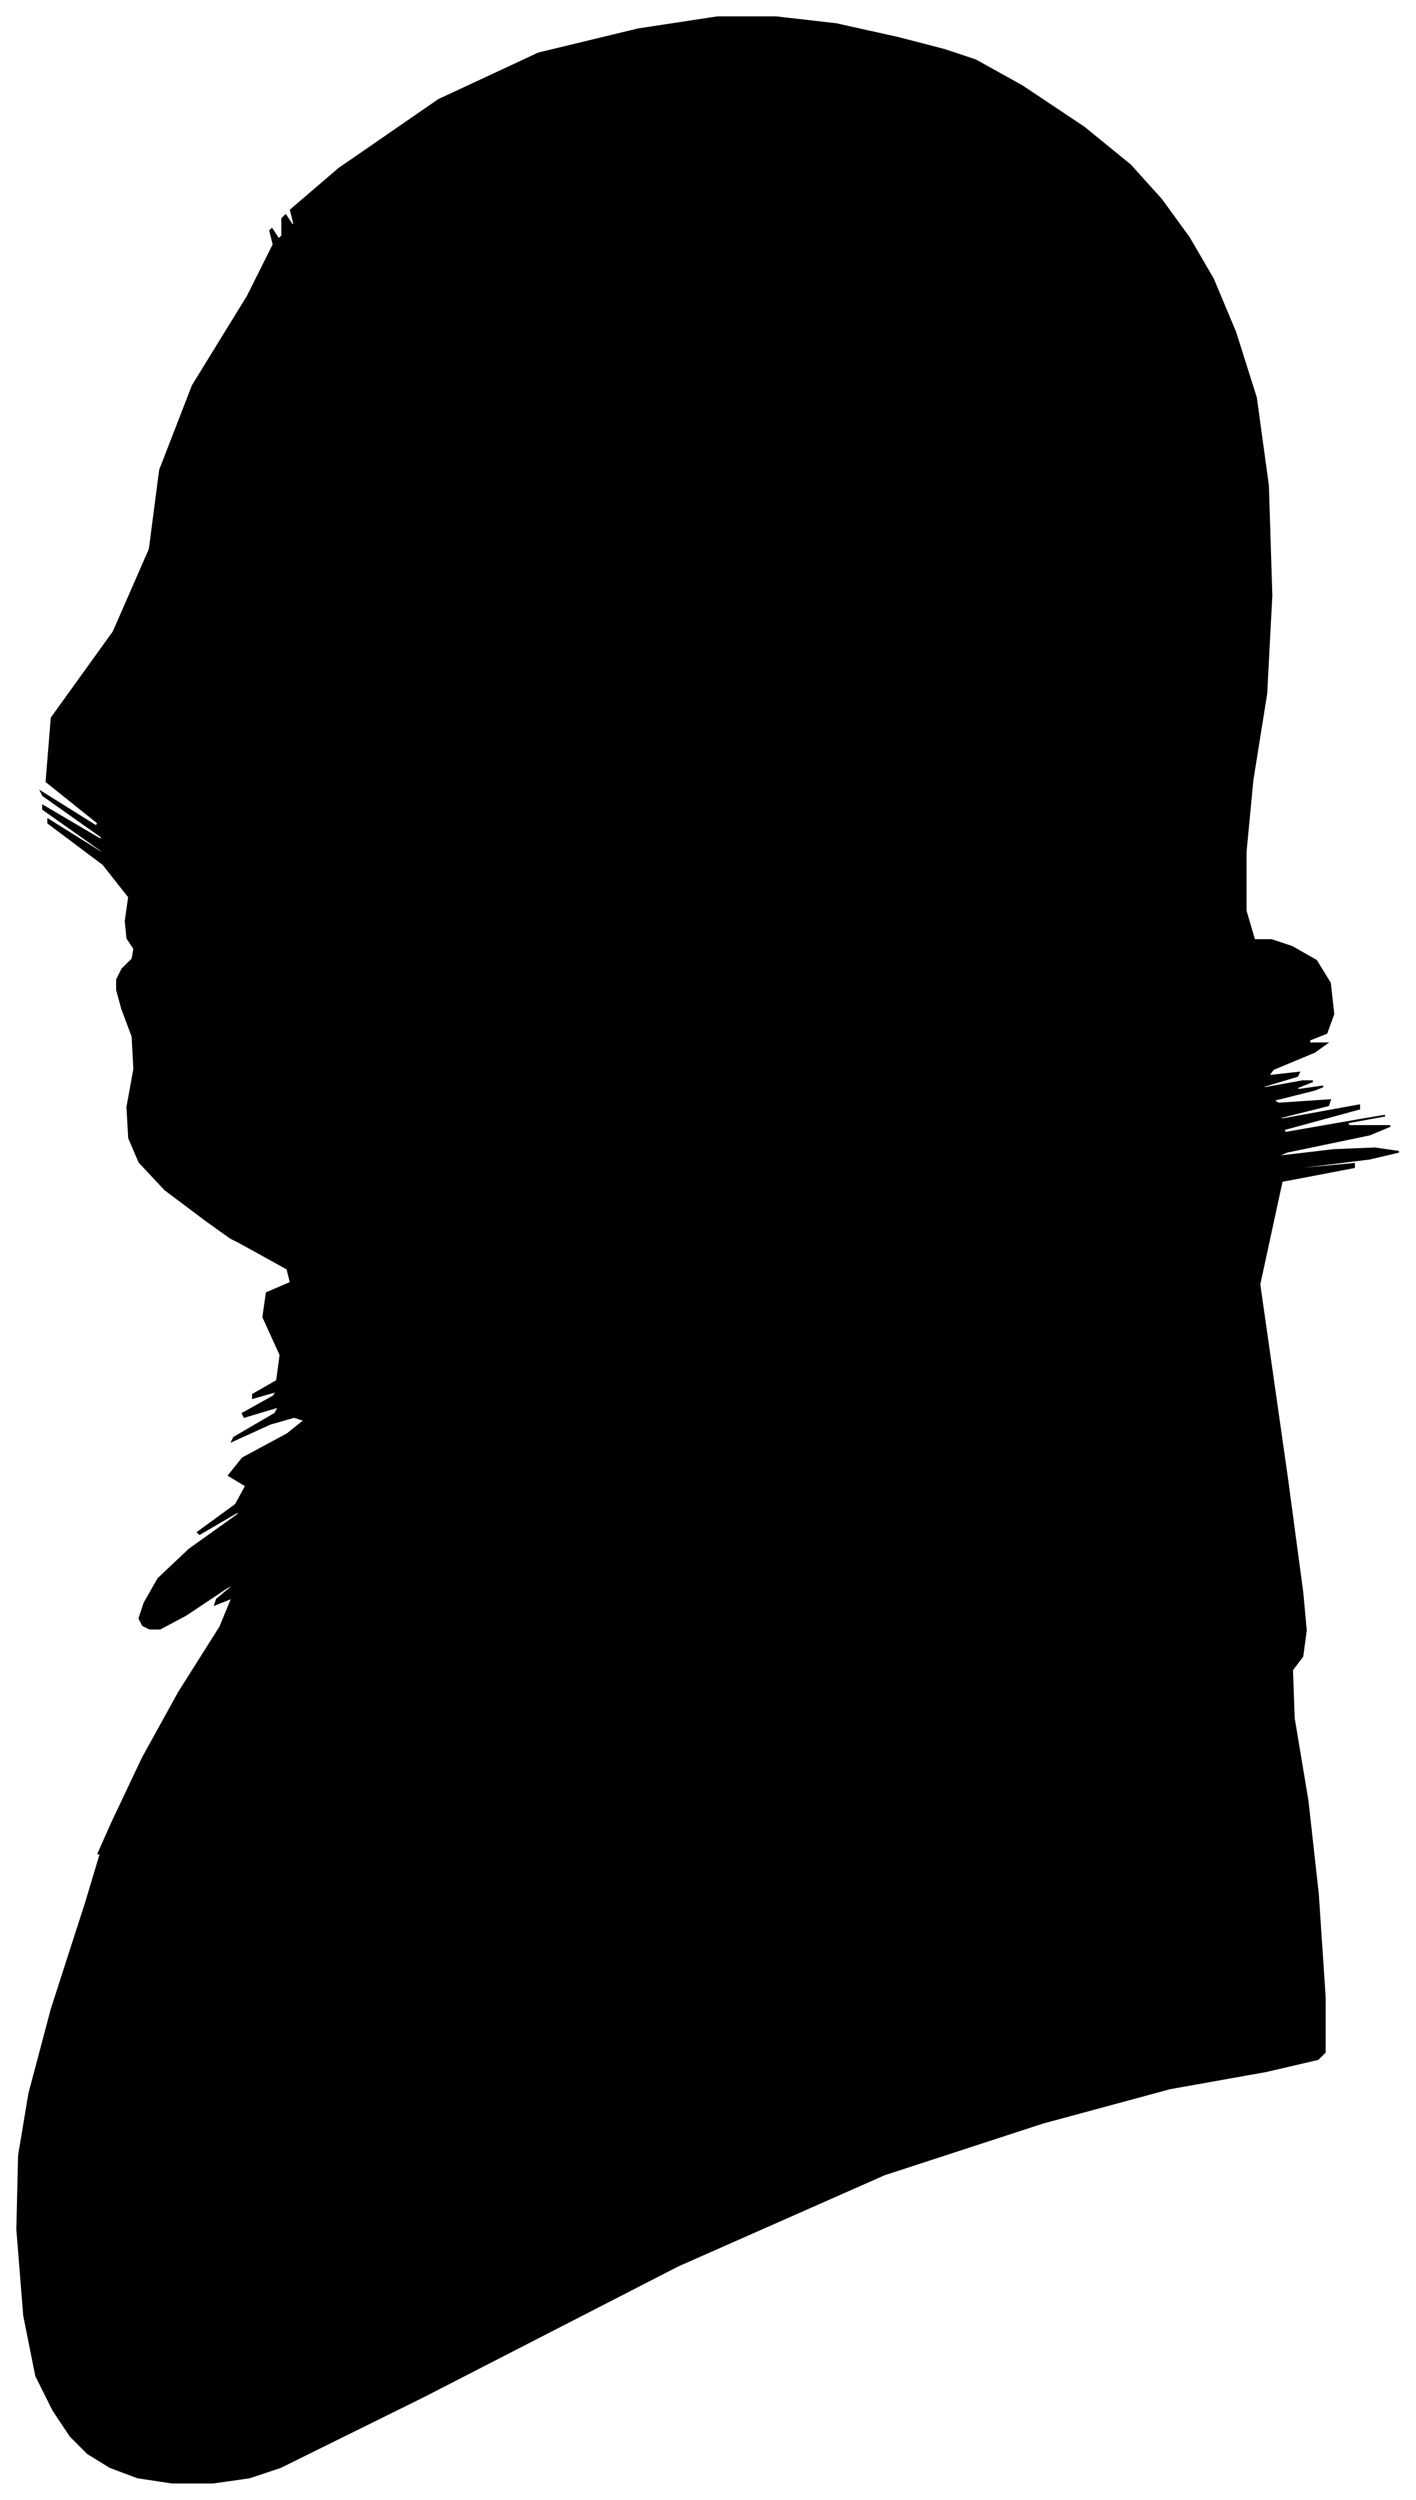 <?xml version="1.0" encoding="UTF-8"?>
<svg xmlns="http://www.w3.org/2000/svg" viewBox="514.00 244.00 823.00 1452.00">
  <path d="M 634.00 953.00 L 610.00 935.00 L 595.00 919.00 L 589.00 905.00 L 588.00 887.00 L 592.00 865.00 L 591.00 846.00 L 585.00 830.00 L 582.00 819.00 L 582.00 813.00 L 585.00 807.00 L 591.00 801.00 L 592.00 795.00 L 588.00 789.00 L 587.00 779.00 L 589.00 765.00 L 574.00 746.00 L 542.00 722.00 L 542.00 720.00 L 574.00 740.00 L 573.00 738.00 L 539.00 714.00 L 539.00 712.00 L 573.00 732.00 L 573.00 730.00 L 539.00 706.00 L 538.00 704.00 L 570.00 724.00 L 571.00 722.00 L 541.00 698.00 L 544.00 661.00 L 580.00 611.00 L 601.00 563.00 L 607.00 517.00 L 626.00 468.00 L 658.00 416.00 L 673.00 386.00 L 671.00 378.00 L 672.00 377.00 L 676.00 383.00 L 678.00 381.00 L 678.00 371.00 L 680.00 369.00 L 684.00 375.00 L 685.00 374.00 L 683.00 366.00 L 711.00 342.00 L 769.00 302.00 L 827.00 275.00 L 885.00 261.00 L 931.00 254.00 L 965.00 254.00 L 1000.00 258.00 L 1036.00 266.00 L 1063.00 273.00 L 1081.00 279.00 L 1108.00 294.00 L 1144.00 318.00 L 1171.00 340.00 L 1189.00 360.00 L 1205.00 382.00 L 1219.00 406.00 L 1232.00 437.00 L 1244.00 475.00 L 1251.00 526.00 L 1253.00 590.00 L 1250.00 647.00 L 1242.00 697.00 L 1238.00 739.00 L 1238.00 773.00 L 1243.00 790.00 L 1253.00 790.00 L 1265.00 794.00 L 1279.00 802.00 L 1287.00 815.00 L 1289.00 833.00 L 1285.00 844.00 L 1275.00 848.00 L 1275.00 850.00 L 1285.00 850.00 L 1278.00 855.00 L 1254.00 865.00 L 1251.00 869.00 L 1269.00 867.00 L 1268.00 869.00 L 1248.00 875.00 L 1249.00 876.00 L 1271.00 872.00 L 1277.00 872.00 L 1267.00 876.00 L 1269.00 877.00 L 1283.00 875.00 L 1278.00 877.00 L 1254.00 883.00 L 1257.00 885.00 L 1287.00 883.00 L 1286.00 886.00 L 1254.00 894.00 L 1260.00 894.00 L 1304.00 886.00 L 1304.00 888.00 L 1260.00 900.00 L 1261.00 902.00 L 1307.00 894.00 L 1319.00 892.00 L 1297.00 896.00 L 1298.00 898.00 L 1322.00 898.00 L 1310.00 903.00 L 1262.00 913.00 L 1255.00 916.00 L 1289.00 912.00 L 1313.00 911.00 L 1327.00 913.00 L 1310.00 917.00 L 1262.00 923.00 L 1259.00 924.00 L 1301.00 920.00 L 1301.00 922.00 L 1259.00 930.00 L 1246.00 990.00 L 1262.00 1102.00 L 1271.00 1169.00 L 1273.00 1191.00 L 1271.00 1206.00 L 1265.00 1214.00 L 1266.00 1242.00 L 1274.00 1290.00 L 1280.00 1344.00 L 1284.00 1404.00 L 1284.00 1436.00 L 1280.00 1440.00 L 1250.00 1447.00 L 1194.00 1457.00 L 1120.00 1477.00 L 1028.00 1507.00 L 908.00 1560.00 L 760.00 1636.00 L 677.00 1677.00 L 659.00 1683.00 L 638.00 1686.00 L 614.00 1686.00 L 594.00 1683.00 L 578.00 1677.00 L 565.00 1669.00 L 555.00 1659.00 L 545.00 1644.00 L 535.00 1624.00 L 528.00 1589.00 L 524.00 1539.00 L 525.00 1496.00 L 531.00 1460.00 L 544.00 1411.00 L 564.00 1349.00 L 573.00 1319.00 L 571.00 1321.00 L 579.00 1303.00 L 597.00 1265.00 L 618.00 1227.00 L 642.00 1189.00 L 649.00 1172.00 L 639.00 1176.00 L 640.00 1173.00 L 652.00 1163.00 L 646.00 1166.00 L 622.00 1182.00 L 607.00 1190.00 L 601.00 1190.00 L 597.00 1188.00 L 595.00 1184.00 L 598.00 1175.00 L 606.00 1161.00 L 624.00 1144.00 L 652.00 1124.00 L 654.00 1121.00 L 630.00 1135.00 L 629.00 1134.00 L 651.00 1118.00 L 657.00 1107.00 L 647.00 1101.00 L 655.00 1091.00 L 681.00 1077.00 L 691.00 1069.00 L 685.00 1067.00 L 671.00 1071.00 L 649.00 1081.00 L 650.00 1079.00 L 674.00 1065.00 L 676.00 1061.00 L 656.00 1067.00 L 655.00 1065.00 L 673.00 1055.00 L 675.00 1052.00 L 661.00 1056.00 L 661.00 1054.00 L 675.00 1046.00 L 677.00 1031.00 L 667.00 1009.00 L 669.00 995.00 L 683.00 989.00 L 681.00 981.00 L 663.00 971.00 L 652.00 965.00 L 648.00 963.00 L 634.00 953.00 Z" fill="black" stroke="black" stroke-width="1"/>
</svg>